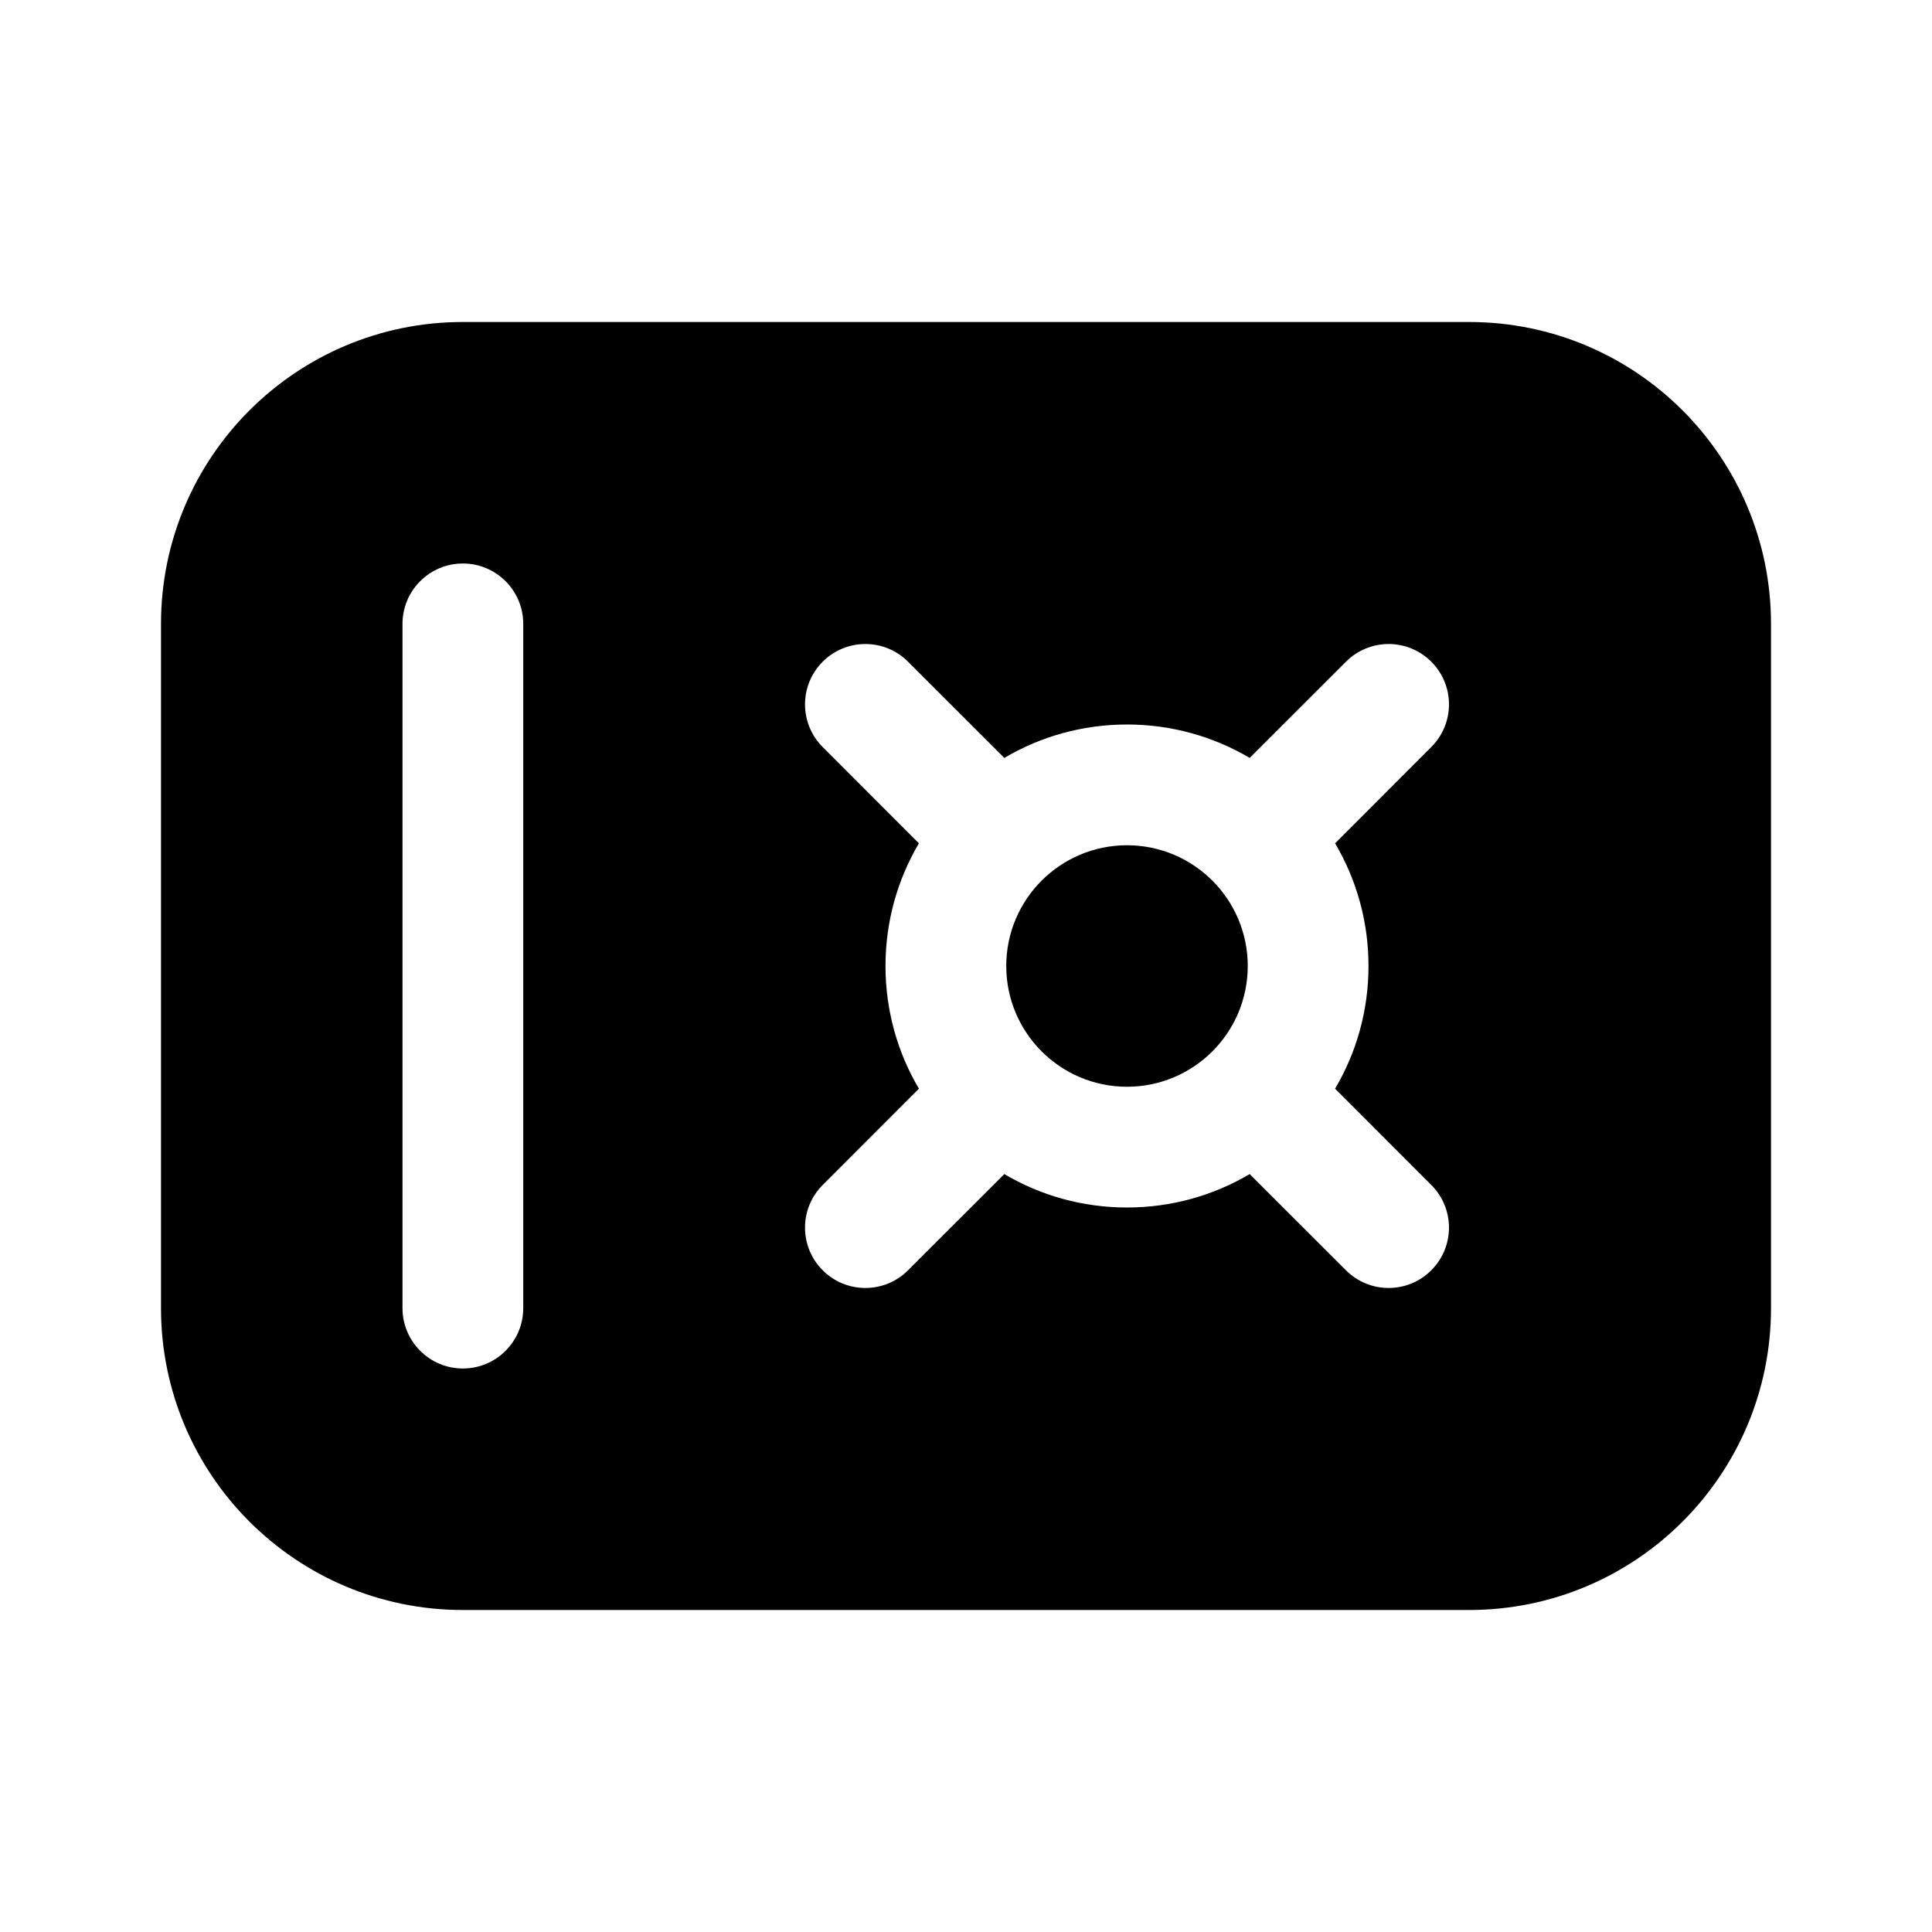 <svg xmlns="http://www.w3.org/2000/svg" viewBox="0 0 24 24" fill="none"><path d="M14 13.5C14.828 13.5 15.5 12.828 15.5 12C15.5 11.172 14.828 10.5 14 10.5C13.172 10.5 12.5 11.172 12.5 12C12.5 12.828 13.172 13.5 14 13.5Z" fill="currentColor"/><path d="M2 7.75C2 5.679 3.679 4 5.75 4H18.25C20.321 4 22 5.679 22 7.75V16.25C22 18.321 20.321 20 18.25 20H5.75C3.679 20 2 18.321 2 16.25V7.75ZM5.75 7C5.336 7 5 7.336 5 7.75V16.25C5 16.664 5.336 17 5.75 17C6.164 17 6.5 16.664 6.5 16.25V7.75C6.5 7.336 6.164 7 5.75 7ZM11.28 8.22C10.987 7.927 10.513 7.927 10.22 8.22C9.927 8.513 9.927 8.987 10.22 9.28L11.415 10.476C11.151 10.923 11 11.444 11 12C11 12.556 11.151 13.077 11.415 13.524L10.22 14.72C9.927 15.013 9.927 15.487 10.22 15.78C10.513 16.073 10.987 16.073 11.28 15.78L12.476 14.585C12.923 14.849 13.444 15 14 15C14.556 15 15.077 14.849 15.524 14.585L16.72 15.78C17.013 16.073 17.487 16.073 17.78 15.78C18.073 15.487 18.073 15.013 17.78 14.72L16.585 13.524C16.849 13.077 17 12.556 17 12C17 11.444 16.849 10.923 16.585 10.476L17.78 9.28C18.073 8.987 18.073 8.513 17.78 8.22C17.487 7.927 17.013 7.927 16.72 8.22L15.524 9.415C15.077 9.151 14.556 9 14 9C13.444 9 12.923 9.151 12.476 9.415L11.28 8.22Z" fill="currentColor"/></svg>